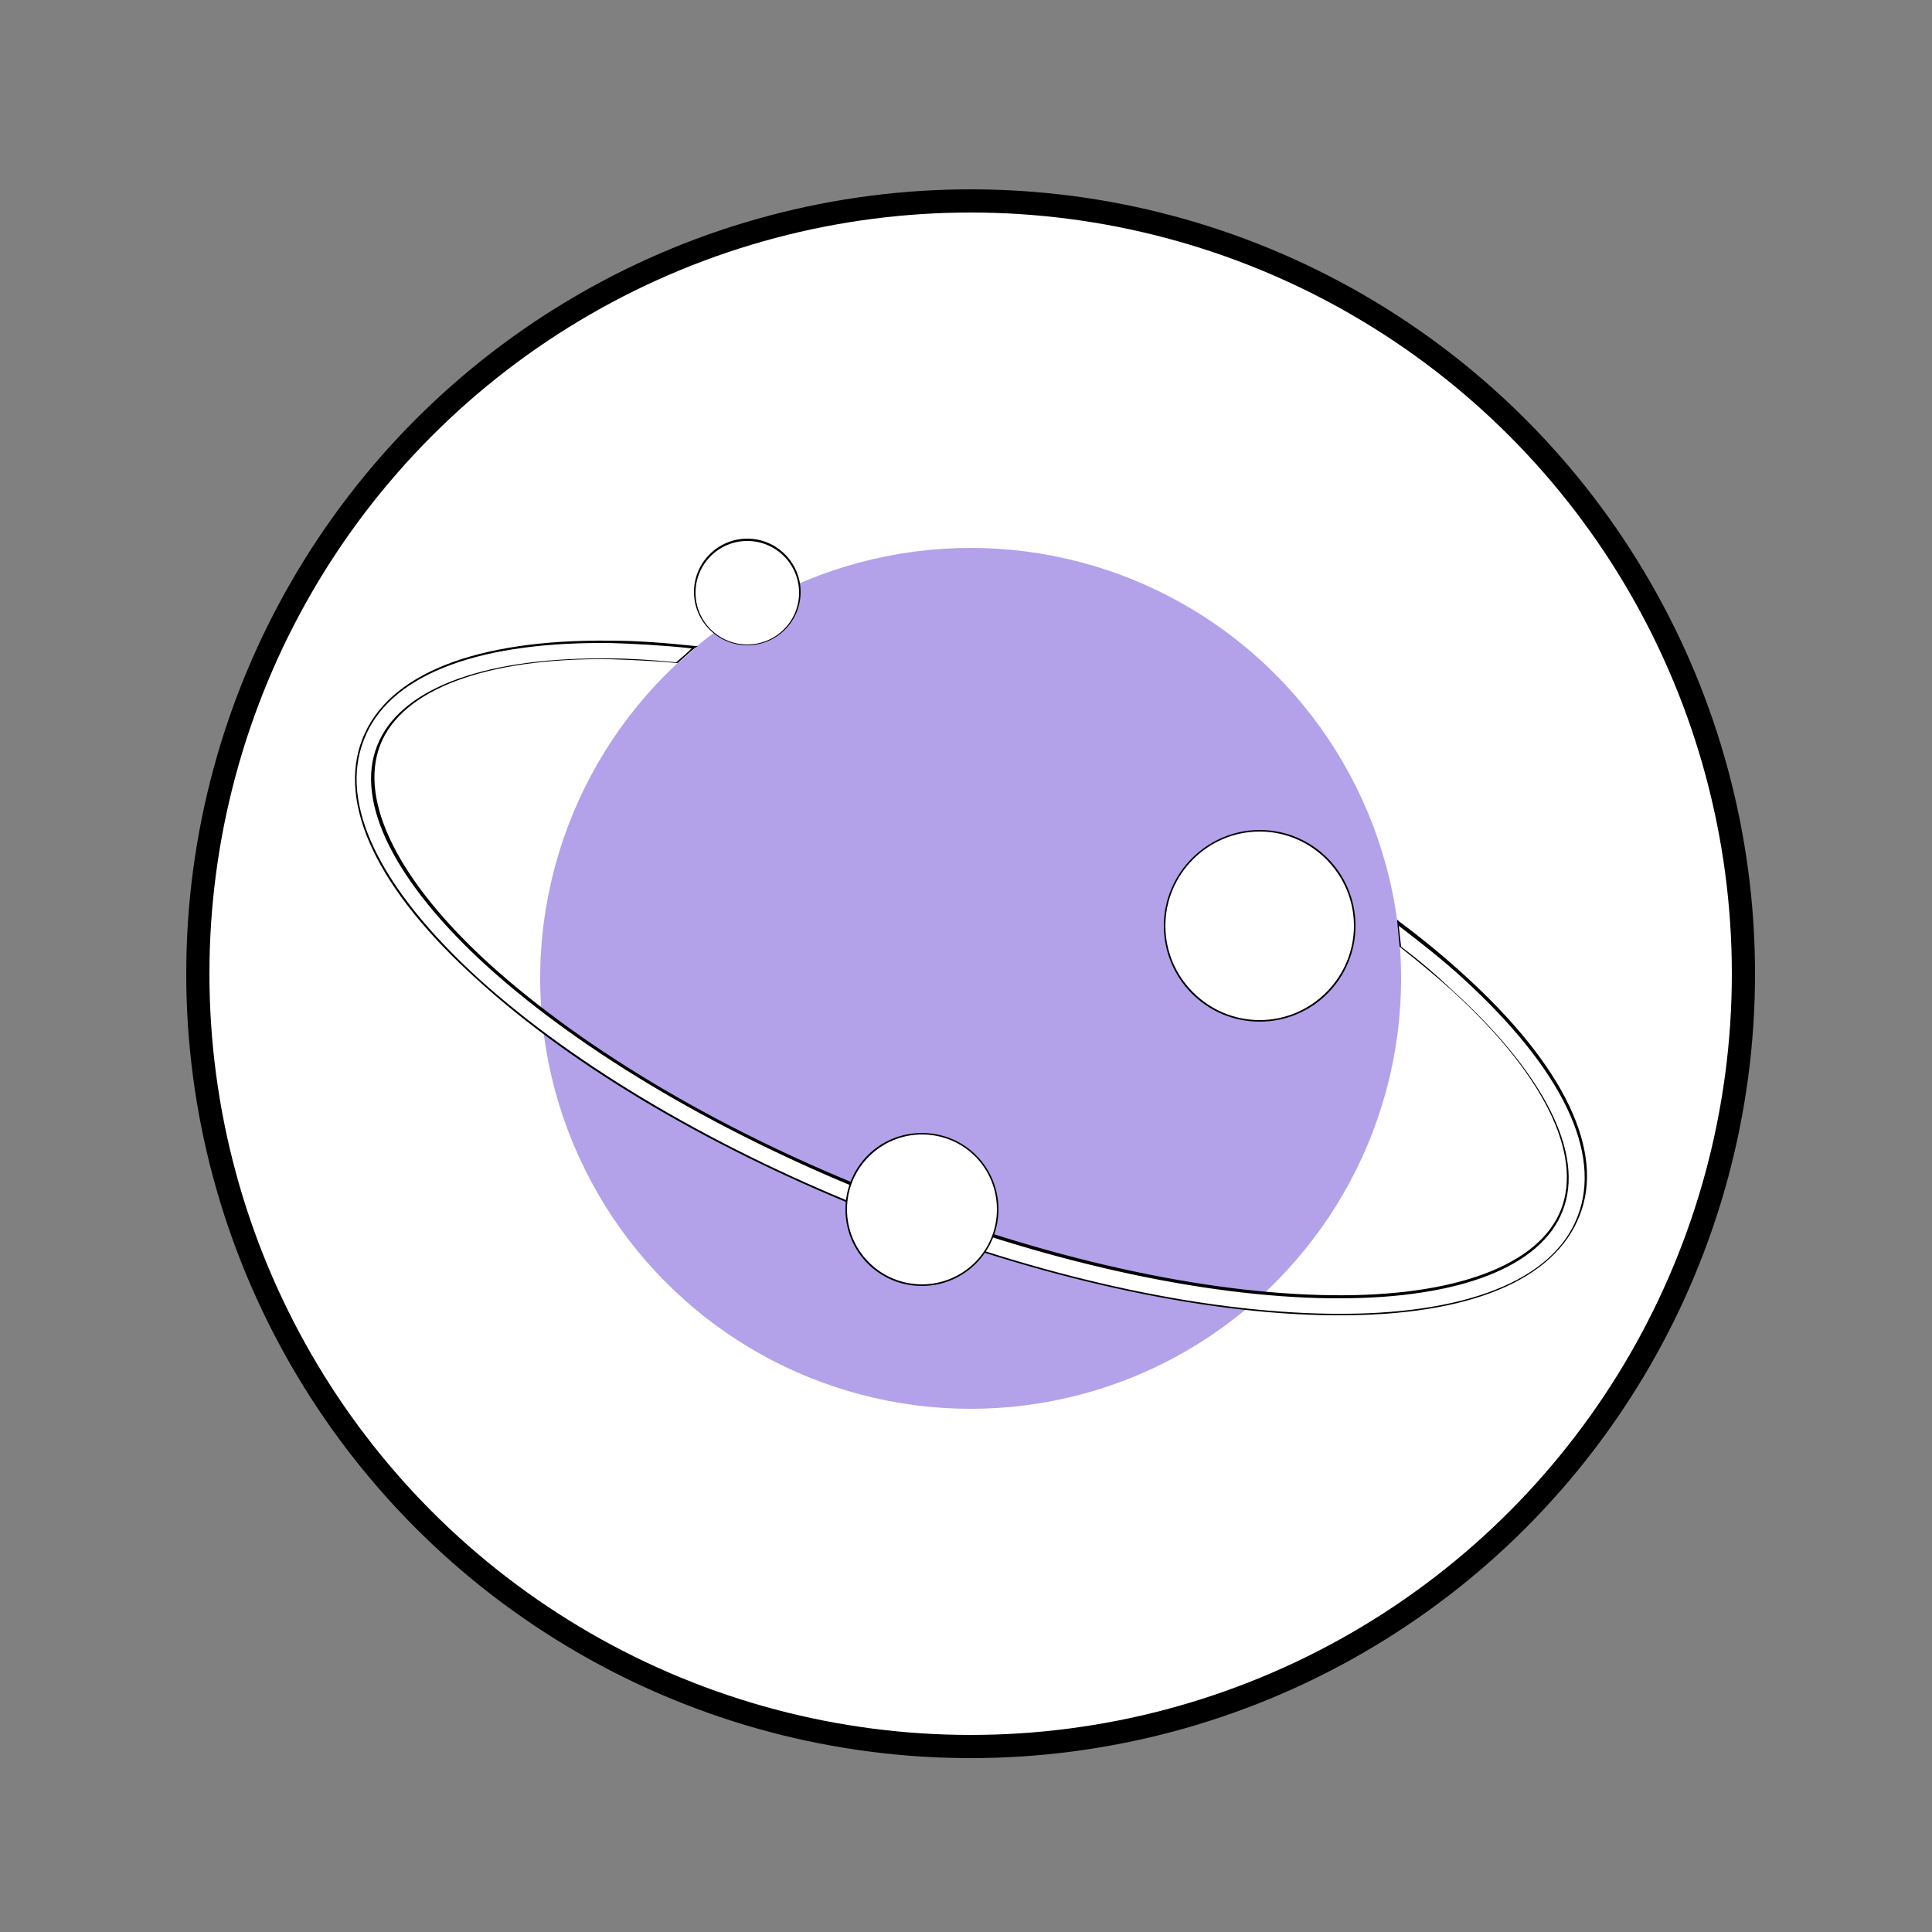 <svg xml:space="preserve" style="enable-background:new 0 0 250 250;" viewBox="0 0 250 250" y="0px" x="0px" xmlns:xlink="http://www.w3.org/1999/xlink" xmlns="http://www.w3.org/2000/svg" id="图层_1" version="1.1">
<rect x="0" y="0" width="250" height="250" fill="#808080" stroke="none"/>
<style type="text/css">
	.st0{fill:#FFFFFF;stroke:#000000;stroke-width:3;stroke-linecap:round;stroke-linejoin:round;stroke-miterlimit:10;}
	.st1{fill:#B3A2EA;}
	.st2{fill:#FFFFFF;}
</style>
<g>
	<circle r="100" cy="126" cx="125.6" class="st0"></circle>
	<g>
		<g>
			<g>
				<g>
					<g>
						<circle r="55.7" cy="126.6" cx="125.6" class="st1"></circle>
					</g>
				</g>
			</g>
		</g>
		<g>
			<g>
				<g>
					<g>
						<path d="M189.4,126.5c-2.6-2.4-5.4-4.7-8.5-7c0.1,1,0.2,2,0.3,3.1c2.4,1.8,4.6,3.7,6.7,5.6
							c11.9,10.8,17.1,21.2,14.2,28.5c-2.9,7.3-13.7,11.4-29.8,11.2c-16.7-0.2-37.2-4.8-57.8-12.9c-20.6-8.1-38.8-18.7-51.1-30
							c-11.9-10.8-17.1-21.2-14.2-28.5c2.8-7.1,13.3-11.2,28.8-11.2c0.4,0,0.7,0,1.1,0c2.8,0,5.7,0.2,8.7,0.5c0.8-0.7,1.5-1.4,2.3-2
							c-3.8-0.4-7.5-0.6-11-0.7c-17.3-0.2-28.7,4.3-32,12.6c-3.3,8.3,2,19.3,14.8,31c12.6,11.4,31,22.2,51.8,30.4
							c20.8,8.2,41.7,12.8,58.6,13c0.4,0,0.8,0,1.1,0c16.7,0,27.6-4.5,30.8-12.6C207.5,149.1,202.2,138.1,189.4,126.5z" class="st2"></path>
					</g>
				</g>
			</g>
			<g>
				<g>
					<g>
						<path d="M173.4,170.2c-0.4,0-0.8,0-1.1,0c-17-0.2-37.8-4.8-58.7-13c-20.9-8.2-39.3-19-51.8-30.4
							C48.8,115.1,43.6,104,46.9,95.6c3.3-8.4,14.7-12.9,32.1-12.7c3.5,0,7.2,0.3,11,0.7l0.3,0L90,83.8c-0.8,0.6-1.5,1.3-2.3,2l0,0
							l-0.1,0c-3-0.3-5.9-0.4-8.7-0.5c-16-0.2-26.9,3.9-29.7,11.1c-2.8,7.2,2.3,17.6,14.2,28.4c12.4,11.2,30.5,21.9,51.1,29.9
							c20.6,8.1,41.1,12.7,57.8,12.9c16,0.2,26.9-3.9,29.7-11.1c2.8-7.2-2.3-17.6-14.2-28.4c-2-1.8-4.3-3.7-6.7-5.6l0,0l0-0.1
							c-0.1-1-0.2-2.1-0.3-3.1l0-0.3l0.2,0.2c3.1,2.3,6,4.7,8.5,7c12.9,11.7,18.2,22.8,14.9,31.1
							C201.1,165.7,190.1,170.2,173.4,170.2z M77.8,83.2c-16.7,0-27.6,4.4-30.7,12.5c-3.3,8.3,2,19.2,14.8,30.9
							c12.6,11.4,30.9,22.2,51.8,30.4c20.8,8.2,41.6,12.8,58.6,13c17.3,0.2,28.6-4.3,31.8-12.5c3.3-8.3-2-19.2-14.8-30.9
							c-2.5-2.3-5.3-4.5-8.3-6.8c0.1,0.9,0.2,1.8,0.3,2.7c2.4,1.8,4.6,3.7,6.6,5.6c12,10.9,17.2,21.3,14.3,28.6
							c-2.8,7.2-13.3,11.3-28.9,11.3c-0.4,0-0.7,0-1.1,0c-16.7-0.2-37.3-4.8-57.9-12.9c-20.6-8.1-38.8-18.8-51.2-30
							c-12-10.9-17.2-21.3-14.3-28.6c2.8-7.2,13.3-11.3,28.9-11.3c0.4,0,0.7,0,1.1,0c2.7,0,5.6,0.2,8.7,0.5c0.7-0.6,1.4-1.2,2-1.8
							c-3.7-0.4-7.3-0.6-10.7-0.7C78.6,83.2,78.2,83.2,77.8,83.2z"></path>
					</g>
				</g>
			</g>
		</g>
		<g>
			<g>
				<g>
					<g>
						<circle r="12.3" cy="119.8" cx="163" class="st2"></circle>
					</g>
				</g>
			</g>
			<g>
				<g>
					<g>
						<path d="M163,132.2c-6.9,0-12.4-5.6-12.4-12.4s5.6-12.4,12.4-12.4c6.9,0,12.4,5.6,12.4,12.4S169.9,132.2,163,132.2z
							 M163,107.6c-6.7,0-12.2,5.5-12.2,12.2c0,6.7,5.5,12.2,12.2,12.2s12.2-5.5,12.2-12.2C175.2,113.1,169.7,107.6,163,107.6z"></path>
					</g>
				</g>
			</g>
		</g>
		<g>
			<g>
				<g>
					<g>
						<circle r="6.8" cy="76.6" cx="96.7" class="st2"></circle>
					</g>
				</g>
			</g>
			<g>
				<g>
					<g>
						<path d="M96.7,83.5c-3.8,0-6.9-3.1-6.9-6.9c0-3.8,3.1-6.9,6.9-6.9s6.9,3.1,6.9,6.9C103.6,80.4,100.5,83.5,96.7,83.5z M96.7,70
							c-3.7,0-6.7,3-6.7,6.7s3,6.7,6.7,6.7s6.7-3,6.7-6.7S100.4,70,96.7,70z"></path>
					</g>
				</g>
			</g>
		</g>
		<g>
			<g>
				<g>
					<g>
						<circle r="9.8" cy="156.4" cx="119.3" class="st2"></circle>
					</g>
				</g>
			</g>
			<g>
				<g>
					<g>
						<path d="M119.3,166.4c-5.5,0-9.9-4.4-9.9-9.9c0-5.5,4.4-9.9,9.9-9.9s9.9,4.4,9.9,9.9C129.2,161.9,124.8,166.4,119.3,166.4z
							 M119.3,146.8c-5.3,0-9.7,4.3-9.7,9.7c0,5.3,4.3,9.7,9.7,9.7c5.3,0,9.7-4.3,9.7-9.7C129,151.1,124.7,146.8,119.3,146.8z"></path>
					</g>
				</g>
			</g>
		</g>
	</g>
</g>
</svg>
